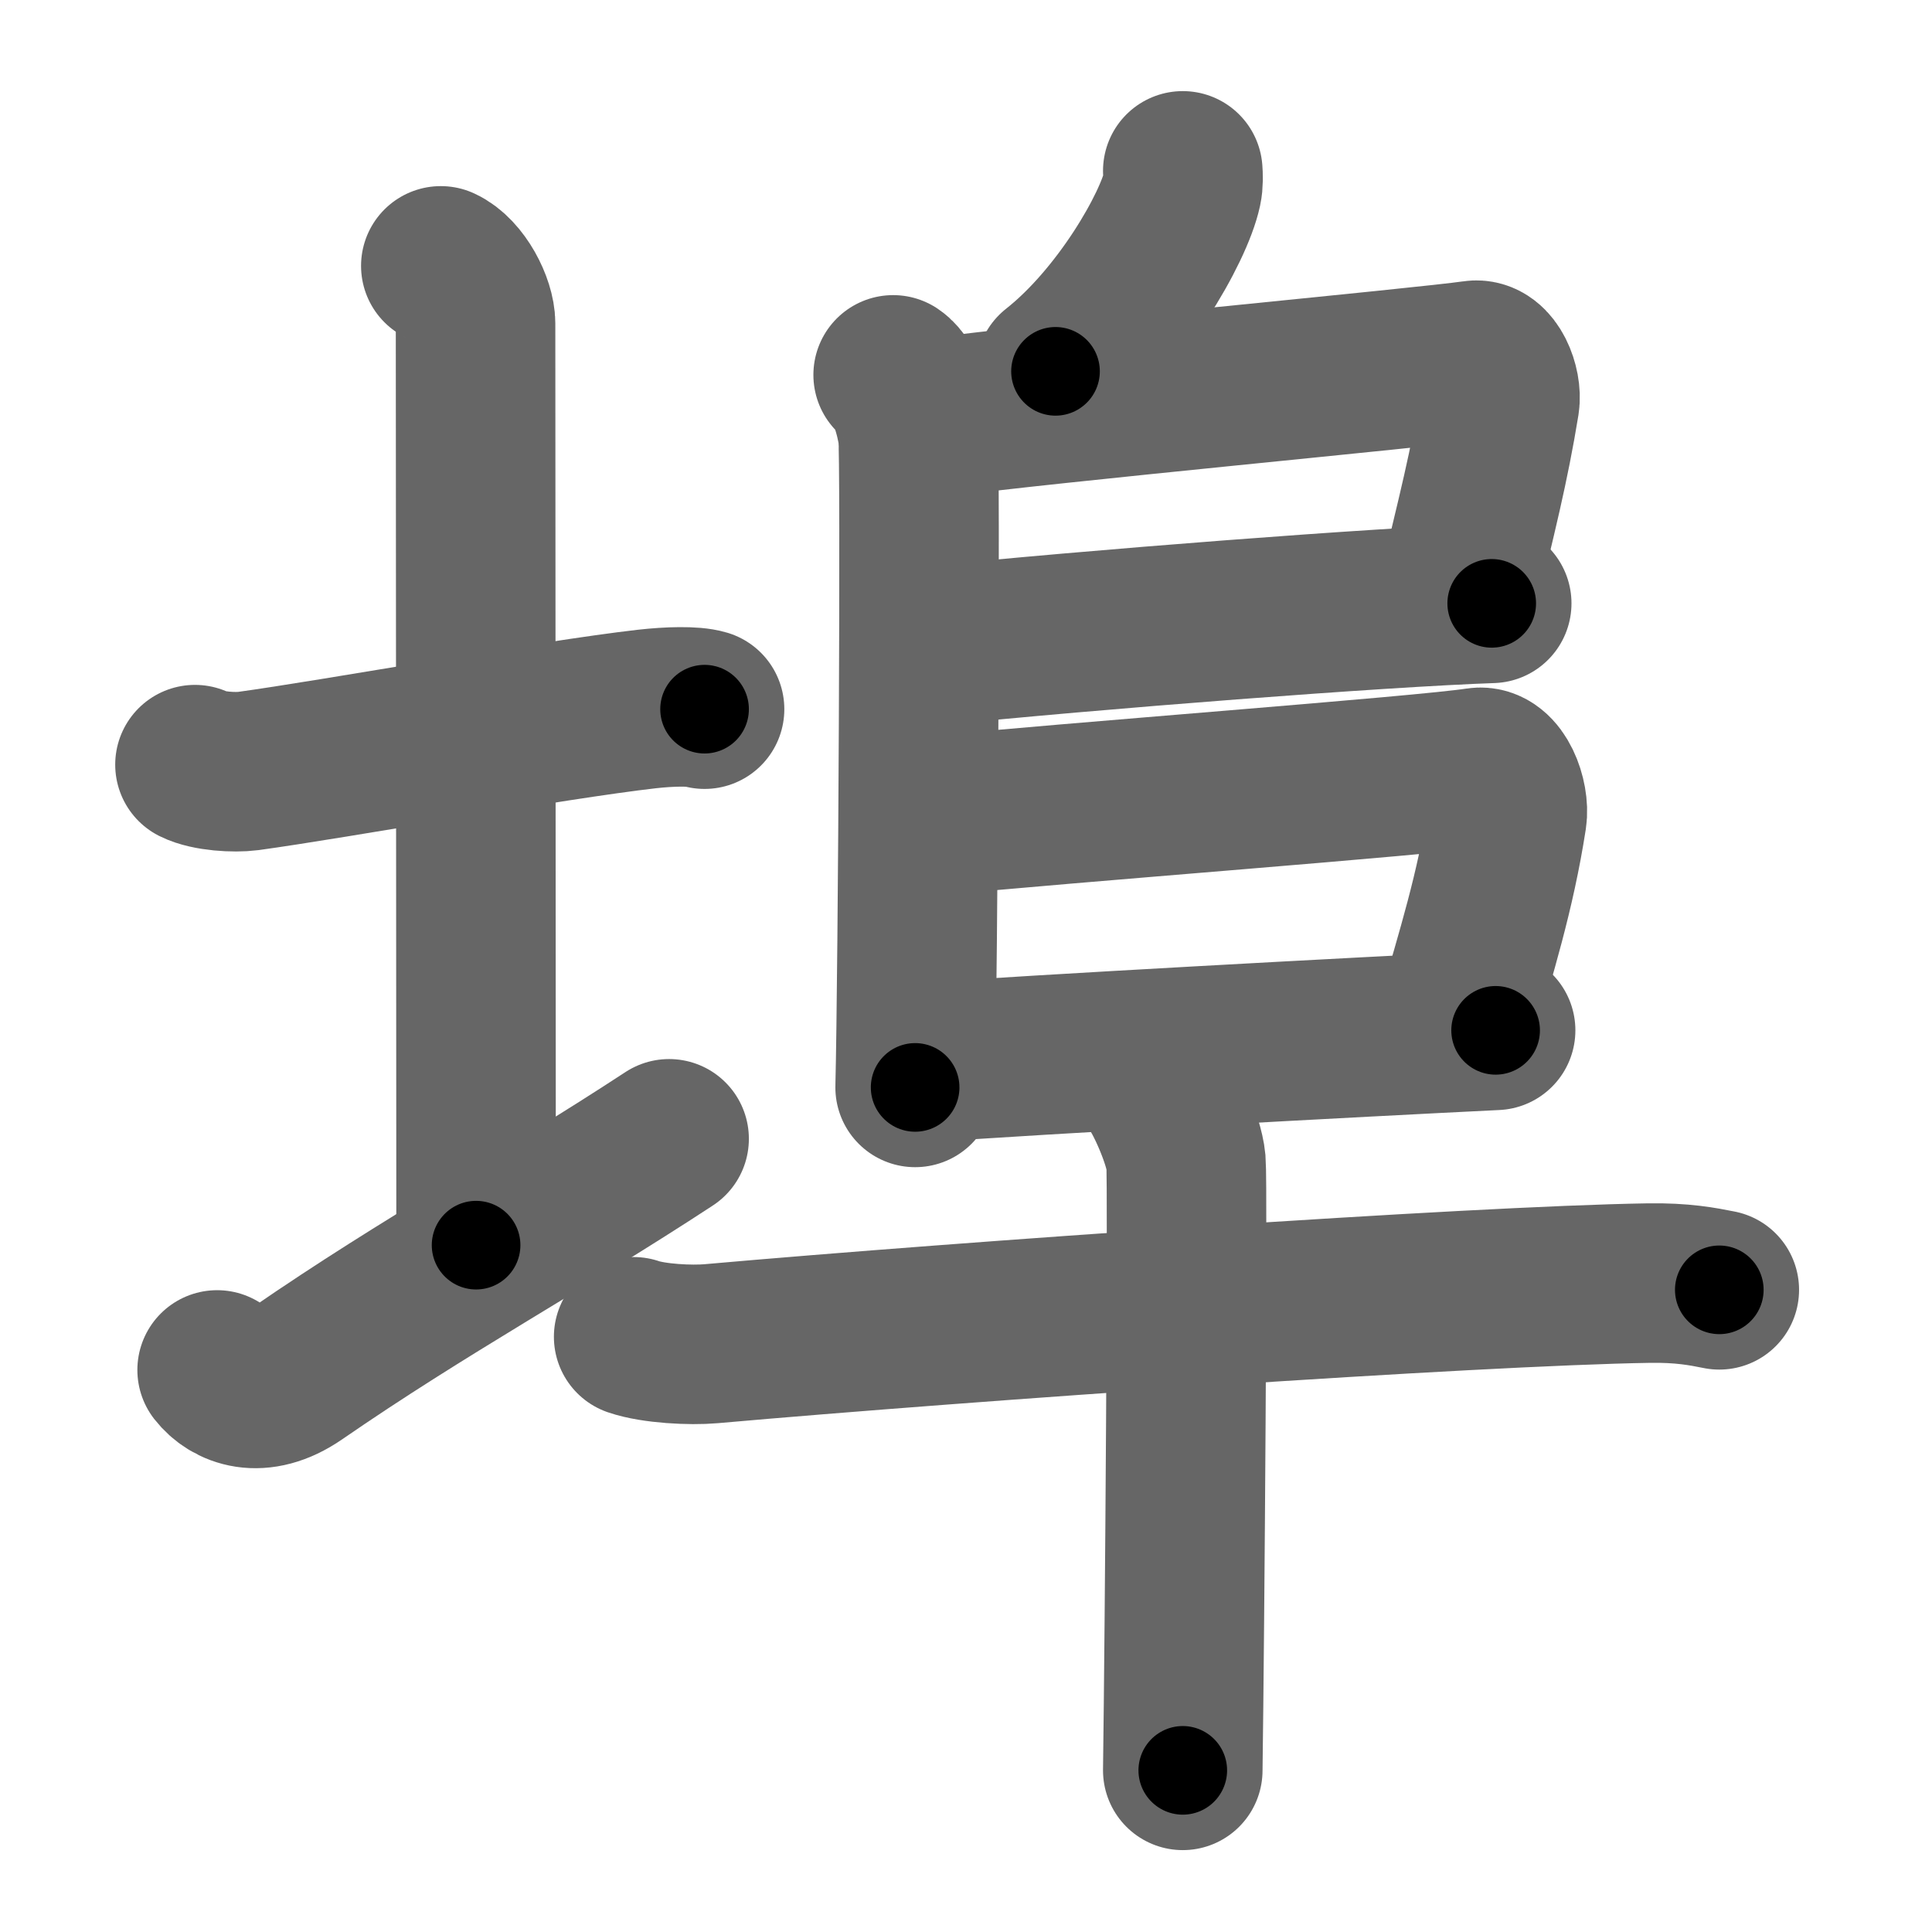 <svg xmlns="http://www.w3.org/2000/svg" width="109" height="109" viewBox="0 0 109 109" id="57e0"><g fill="none" stroke="#666" stroke-width="9" stroke-linecap="round" stroke-linejoin="round"><g><g><path d="M11,43.14c0.76,0.38,2.24,0.46,3,0.36c4.82-0.66,17.15-2.89,22.5-3.5c1.25-0.14,2.62-0.18,3.25,0.01" /><path d="M24.87,15c1.09,0.5,1.96,2.23,1.96,3.25c0,7.25,0.03,41.25,0.03,52" /><path d="M12.25,77.29c0.75,0.96,2.38,1.67,4.5,0.21c7.25-5,13.75-8.5,21-13.25" /></g><g><g><g><path d="M66.73,9.64c0.02,0.26,0.04,0.66-0.04,1.03c-0.47,2.18-3.42,7.35-7.14,10.28" /></g><path d="M50.39,21.15c0.78,0.52,1.25,2.33,1.4,3.37c0.15,1.04,0,30.35-0.16,36.83" /><path d="M52.79,23.57c5.96-0.82,27.67-2.84,30.38-3.24c0.99-0.15,1.58,1.49,1.44,2.37c-0.59,3.61-1.25,6.2-2.51,11.41" /><path d="M52.19,36.48c9.56-0.98,25.81-2.23,31.97-2.44" /><path d="M52.13,46.08c8.37-0.83,28.2-2.3,31.26-2.78c1.12-0.17,1.79,1.77,1.63,2.8c-0.66,4.26-1.74,7.63-2.84,11.5" /><path d="M52.09,59.96c6.16-0.46,24.66-1.46,32.29-1.83" /></g><g><path d="M35.75,75.42c1.14,0.39,3.23,0.49,4.36,0.39c14.46-1.28,42.93-3.26,52.91-3.42c1.9-0.03,3.03,0.19,3.98,0.38" /><path d="M65.11,61.12c0.54,0.62,1.69,3.18,1.8,4.43c0.11,1.25-0.07,26.52-0.18,34.33" /></g></g></g></g><g fill="none" stroke="#000" stroke-width="5" stroke-linecap="round" stroke-linejoin="round"><path d="M11,43.14c0.76,0.38,2.24,0.46,3,0.36c4.82-0.66,17.15-2.89,22.5-3.5c1.25-0.14,2.62-0.18,3.25,0.01" stroke-dasharray="29.091" stroke-dashoffset="29.091"><animate attributeName="stroke-dashoffset" values="29.091;29.091;0" dur="0.291s" fill="freeze" begin="0s;57e0.click" /></path><path d="M24.87,15c1.09,0.5,1.96,2.23,1.96,3.25c0,7.25,0.03,41.25,0.03,52" stroke-dasharray="55.951" stroke-dashoffset="55.951"><animate attributeName="stroke-dashoffset" values="55.951" fill="freeze" begin="57e0.click" /><animate attributeName="stroke-dashoffset" values="55.951;55.951;0" keyTimes="0;0.342;1" dur="0.851s" fill="freeze" begin="0s;57e0.click" /></path><path d="M12.25,77.29c0.75,0.96,2.38,1.67,4.5,0.21c7.25-5,13.75-8.5,21-13.25" stroke-dasharray="29.841" stroke-dashoffset="29.841"><animate attributeName="stroke-dashoffset" values="29.841" fill="freeze" begin="57e0.click" /><animate attributeName="stroke-dashoffset" values="29.841;29.841;0" keyTimes="0;0.741;1" dur="1.149s" fill="freeze" begin="0s;57e0.click" /></path><path d="M66.73,9.64c0.02,0.26,0.04,0.66-0.04,1.03c-0.47,2.18-3.42,7.35-7.14,10.28" stroke-dasharray="13.72" stroke-dashoffset="13.72"><animate attributeName="stroke-dashoffset" values="13.72" fill="freeze" begin="57e0.click" /><animate attributeName="stroke-dashoffset" values="13.72;13.72;0" keyTimes="0;0.893;1" dur="1.286s" fill="freeze" begin="0s;57e0.click" /></path><path d="M50.39,21.15c0.78,0.52,1.25,2.33,1.4,3.37c0.15,1.04,0,30.35-0.16,36.83" stroke-dasharray="40.558" stroke-dashoffset="40.558"><animate attributeName="stroke-dashoffset" values="40.558" fill="freeze" begin="57e0.click" /><animate attributeName="stroke-dashoffset" values="40.558;40.558;0" keyTimes="0;0.76;1" dur="1.692s" fill="freeze" begin="0s;57e0.click" /></path><path d="M52.79,23.57c5.96-0.82,27.67-2.84,30.38-3.24c0.99-0.15,1.58,1.49,1.44,2.37c-0.59,3.61-1.25,6.2-2.51,11.41" stroke-dasharray="45.357" stroke-dashoffset="45.357"><animate attributeName="stroke-dashoffset" values="45.357" fill="freeze" begin="57e0.click" /><animate attributeName="stroke-dashoffset" values="45.357;45.357;0" keyTimes="0;0.788;1" dur="2.146s" fill="freeze" begin="0s;57e0.click" /></path><path d="M52.19,36.48c9.56-0.98,25.81-2.23,31.97-2.44" stroke-dasharray="32.068" stroke-dashoffset="32.068"><animate attributeName="stroke-dashoffset" values="32.068" fill="freeze" begin="57e0.click" /><animate attributeName="stroke-dashoffset" values="32.068;32.068;0" keyTimes="0;0.87;1" dur="2.467s" fill="freeze" begin="0s;57e0.click" /></path><path d="M52.13,46.08c8.37-0.83,28.2-2.3,31.26-2.78c1.12-0.17,1.79,1.77,1.63,2.8c-0.66,4.26-1.74,7.63-2.84,11.5" stroke-dasharray="46.869" stroke-dashoffset="46.869"><animate attributeName="stroke-dashoffset" values="46.869" fill="freeze" begin="57e0.click" /><animate attributeName="stroke-dashoffset" values="46.869;46.869;0" keyTimes="0;0.84;1" dur="2.936s" fill="freeze" begin="0s;57e0.click" /></path><path d="M52.09,59.96c6.16-0.46,24.66-1.46,32.29-1.83" stroke-dasharray="32.343" stroke-dashoffset="32.343"><animate attributeName="stroke-dashoffset" values="32.343" fill="freeze" begin="57e0.click" /><animate attributeName="stroke-dashoffset" values="32.343;32.343;0" keyTimes="0;0.901;1" dur="3.259s" fill="freeze" begin="0s;57e0.click" /></path><path d="M35.75,75.42c1.14,0.39,3.23,0.49,4.36,0.39c14.46-1.28,42.93-3.26,52.91-3.42c1.9-0.03,3.03,0.19,3.98,0.38" stroke-dasharray="61.435" stroke-dashoffset="61.435"><animate attributeName="stroke-dashoffset" values="61.435" fill="freeze" begin="57e0.click" /><animate attributeName="stroke-dashoffset" values="61.435;61.435;0" keyTimes="0;0.876;1" dur="3.721s" fill="freeze" begin="0s;57e0.click" /></path><path d="M65.11,61.12c0.54,0.62,1.69,3.18,1.8,4.43c0.11,1.25-0.07,26.52-0.18,34.33" stroke-dasharray="39.152" stroke-dashoffset="39.152"><animate attributeName="stroke-dashoffset" values="39.152" fill="freeze" begin="57e0.click" /><animate attributeName="stroke-dashoffset" values="39.152;39.152;0" keyTimes="0;0.905;1" dur="4.113s" fill="freeze" begin="0s;57e0.click" /></path></g></svg>